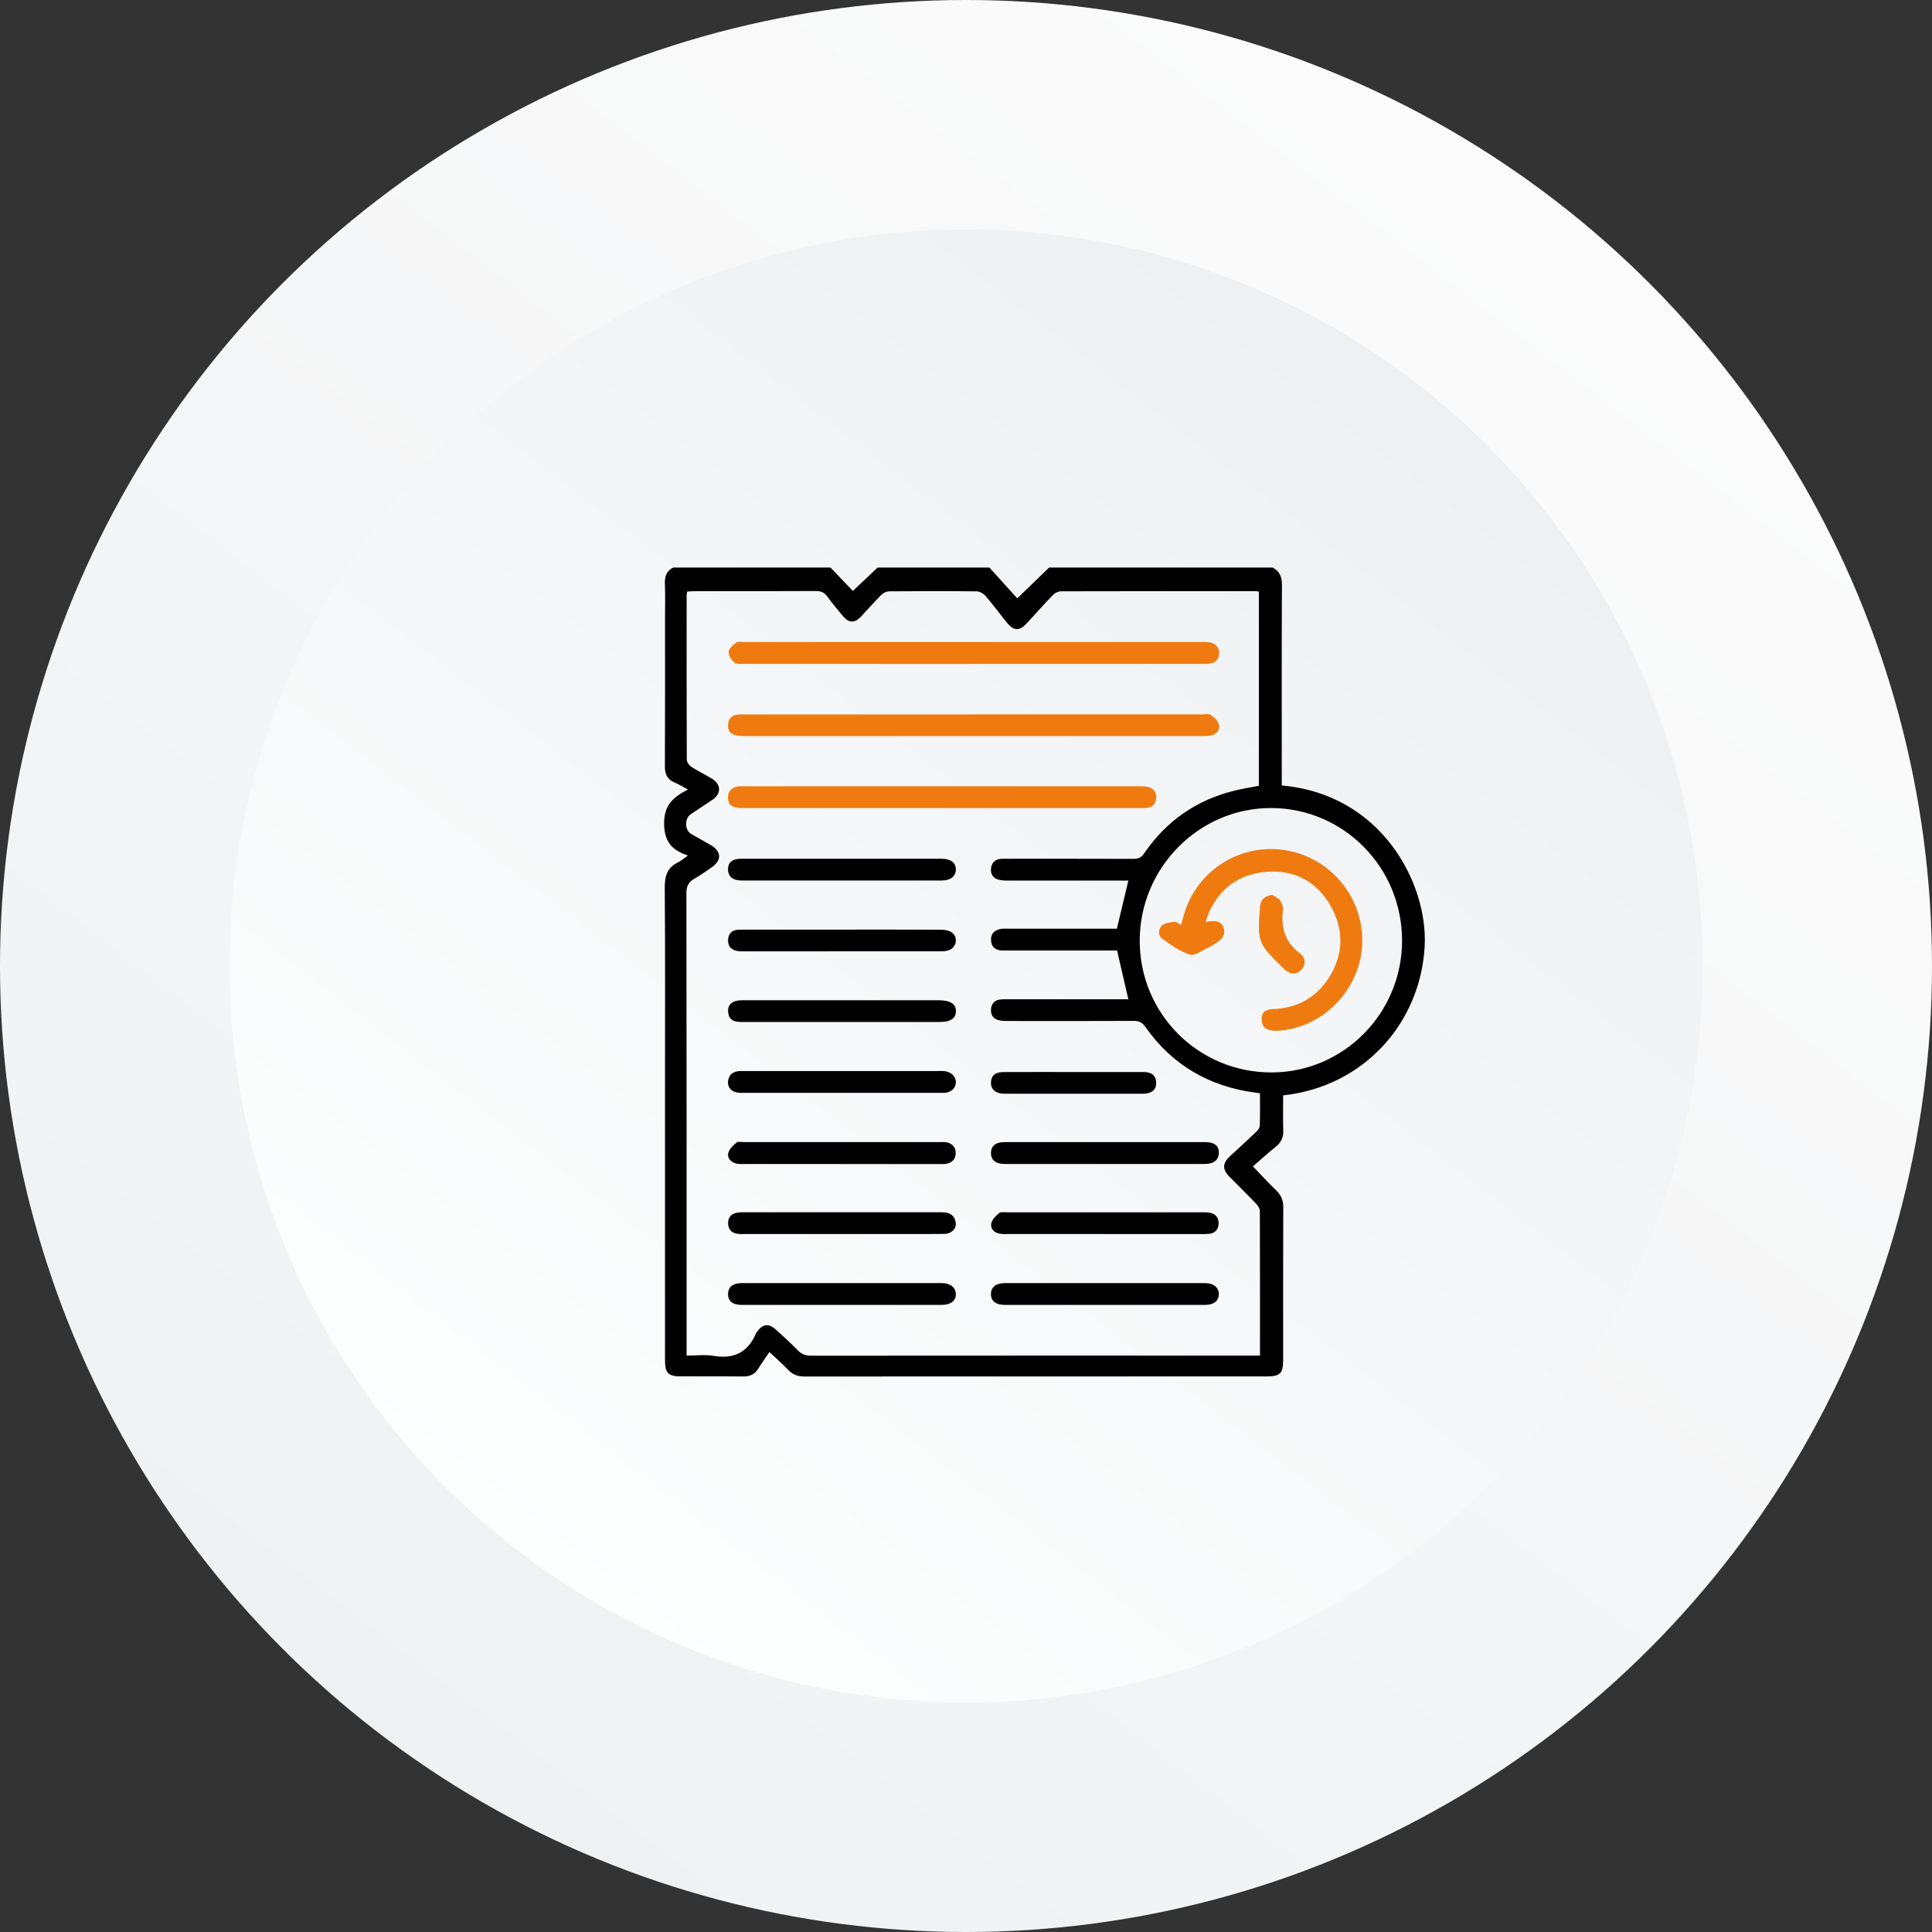 <svg width="160" height="160" viewBox="0 0 160 160" fill="none" xmlns="http://www.w3.org/2000/svg">
<rect x="0" y="0" width="160" height="160" fill="#333333" stroke="none"/>
<circle cx="80" cy="80" r="80" fill="url(#paint0_linear_888_16)"/>
<circle cx="80" cy="80" r="61" fill="url(#paint1_linear_888_16)"/>
<g clip-path="url(#clip0_888_16)">
<path d="M105.378 47C105.968 47.294 106.165 47.757 106.163 48.426C106.14 53.71 106.151 58.993 106.151 64.278C106.151 64.537 106.151 64.797 106.151 65.052C114.399 65.765 118.253 73.135 117.986 78.342C117.665 84.613 113.042 89.977 106.265 90.714C106.265 91.68 106.244 92.657 106.274 93.632C106.291 94.21 106.088 94.624 105.64 94.98C104.996 95.492 104.389 96.051 103.763 96.593C104.421 97.279 105.033 97.954 105.687 98.582C106.092 98.972 106.277 99.391 106.274 99.963C106.257 104.199 106.265 108.436 106.264 112.671C106.264 113.72 106 113.988 104.961 113.988C92.178 113.988 79.395 113.988 66.61 113.996C66.07 113.996 65.658 113.846 65.283 113.455C64.802 112.952 64.278 112.494 63.722 111.97C63.405 112.438 63.087 112.875 62.804 113.333C62.511 113.804 62.118 114.002 61.559 113.995C59.846 113.974 58.13 113.99 56.415 113.986C55.337 113.986 55.073 113.722 55.073 112.637C55.073 105.038 55.073 97.44 55.073 89.84C55.073 84.404 55.096 78.965 55.052 73.528C55.043 72.545 55.259 71.837 56.17 71.406C56.418 71.289 56.629 71.091 56.971 70.849C55.615 70.405 55 69.678 55 68.162C55 66.668 55.748 66.015 56.976 65.384C56.511 65.138 56.205 64.945 55.875 64.809C55.271 64.559 55.061 64.131 55.064 63.478C55.085 59.329 55.075 55.18 55.075 51.032C55.075 50.138 55.102 49.24 55.064 48.347C55.038 47.741 55.198 47.283 55.75 47C60.092 47 64.434 47 68.776 47C69.403 47.655 70.03 48.312 70.629 48.939C71.311 48.294 71.997 47.646 72.684 47C75.766 47 78.85 47 81.933 47C82.719 47.868 83.506 48.736 84.247 49.554C85.121 48.707 86.001 47.852 86.883 47C93.048 47 99.213 47 105.378 47ZM56.866 112.265C57.661 112.265 58.391 112.167 59.082 112.284C60.778 112.574 61.953 111.998 62.622 110.394C62.63 110.375 62.646 110.357 62.658 110.34C63.158 109.627 63.639 109.556 64.276 110.13C64.891 110.684 65.5 111.245 66.08 111.834C66.394 112.153 66.722 112.274 67.171 112.274C79.327 112.263 91.484 112.265 103.64 112.265C103.868 112.265 104.095 112.265 104.347 112.265C104.347 108.209 104.352 104.257 104.335 100.305C104.335 100.101 104.191 99.856 104.041 99.701C103.319 98.944 102.569 98.217 101.836 97.471C101.213 96.837 101.223 96.35 101.868 95.747C102.583 95.078 103.312 94.425 104.02 93.749C104.165 93.611 104.326 93.403 104.331 93.221C104.362 92.332 104.345 91.441 104.345 90.537C104.175 90.516 104.071 90.504 103.967 90.49C100.159 89.982 97.085 88.221 94.857 85.048C94.6 84.681 94.343 84.543 93.906 84.547C90.431 84.563 86.959 84.558 83.485 84.554C83.227 84.554 82.959 84.55 82.711 84.489C82.246 84.374 82.032 84.035 82.072 83.562C82.11 83.118 82.358 82.838 82.806 82.779C83.02 82.751 83.239 82.756 83.456 82.756C86.56 82.756 89.664 82.756 92.768 82.756C92.999 82.756 93.232 82.756 93.445 82.756C93.131 81.395 92.829 80.09 92.511 78.715C91.275 78.715 89.977 78.715 88.678 78.715C86.789 78.715 84.9 78.715 83.013 78.715C82.449 78.715 82.098 78.436 82.074 77.859C82.049 77.272 82.412 76.996 82.949 76.919C83.119 76.895 83.296 76.911 83.469 76.909C86.27 76.909 89.07 76.909 91.871 76.909H92.496C92.822 75.545 93.128 74.26 93.447 72.927C93.239 72.927 93.004 72.927 92.772 72.927C89.689 72.927 86.607 72.929 83.523 72.924C83.244 72.924 82.954 72.924 82.688 72.847C82.235 72.718 82.015 72.374 82.074 71.9C82.133 71.43 82.417 71.161 82.893 71.125C83.065 71.111 83.24 71.119 83.414 71.119C86.909 71.119 90.404 71.114 93.899 71.126C94.284 71.126 94.518 71.018 94.744 70.684C96.59 67.98 99.105 66.236 102.276 65.468C102.939 65.307 103.616 65.201 104.255 65.076V48.997C104.137 48.979 104.073 48.96 104.008 48.96C98.624 48.958 93.241 48.953 87.857 48.969C87.635 48.969 87.36 49.109 87.201 49.273C86.459 50.04 85.749 50.837 85.029 51.624C84.442 52.264 83.961 52.264 83.416 51.596C82.81 50.854 82.242 50.08 81.619 49.353C81.449 49.156 81.134 48.976 80.884 48.974C78.475 48.946 76.065 48.95 73.655 48.971C73.429 48.972 73.153 49.098 72.992 49.259C72.407 49.842 71.863 50.47 71.297 51.072C70.785 51.617 70.304 51.609 69.815 51.03C69.365 50.499 68.921 49.959 68.509 49.397C68.266 49.065 67.997 48.944 67.582 48.946C64.217 48.964 60.853 48.957 57.488 48.958C57.299 48.958 57.109 48.979 56.911 48.992C56.892 49.116 56.866 49.2 56.866 49.283C56.863 53.826 56.858 58.37 56.877 62.912C56.877 63.113 57.068 63.384 57.247 63.501C57.809 63.867 58.424 64.152 58.993 64.51C59.722 64.97 59.736 65.718 59.035 66.209C58.429 66.631 57.8 67.021 57.193 67.44C56.674 67.798 56.707 68.754 57.247 69.07C57.771 69.378 58.309 69.662 58.835 69.966C59.759 70.503 59.794 71.247 58.924 71.841C58.457 72.159 58 72.496 57.507 72.77C57.017 73.043 56.844 73.385 56.846 73.969C56.866 86.462 56.861 98.953 56.861 111.446C56.861 111.685 56.861 111.925 56.861 112.265H56.866ZM116.113 77.866C116.097 71.797 111.238 66.907 105.232 66.918C99.267 66.928 94.378 71.89 94.386 77.927C94.395 83.974 99.267 88.829 105.31 88.815C111.285 88.801 116.128 83.894 116.113 77.868V77.866Z" fill="black"/>
<path d="M80.63 54.984C74.291 54.984 67.953 54.984 61.612 54.98C61.336 54.98 60.977 55.01 60.805 54.856C60.563 54.643 60.308 54.252 60.343 53.971C60.378 53.688 60.723 53.396 60.999 53.209C61.168 53.095 61.463 53.169 61.701 53.169C74.314 53.169 86.927 53.169 99.539 53.169C99.648 53.169 99.756 53.169 99.865 53.169C100.573 53.183 100.966 53.515 100.96 54.093C100.955 54.675 100.58 54.98 99.841 54.98C93.436 54.984 87.033 54.98 80.628 54.98L80.63 54.984Z" fill="#EF7B10"/>
<path d="M80.62 59.163C86.912 59.163 93.202 59.163 99.494 59.163C99.755 59.163 100.069 59.089 100.262 59.208C100.541 59.379 100.834 59.659 100.935 59.958C101.074 60.368 100.829 60.733 100.406 60.875C100.166 60.955 99.894 60.962 99.636 60.962C86.968 60.966 74.297 60.966 61.629 60.964C60.632 60.964 60.229 60.658 60.299 59.968C60.344 59.521 60.583 59.243 61.031 59.187C61.267 59.157 61.507 59.164 61.747 59.164C68.038 59.164 74.329 59.164 80.62 59.164V59.163Z" fill="#EF7B10"/>
<path d="M78.031 66.918C72.498 66.918 66.966 66.918 61.433 66.918C60.669 66.918 60.331 66.687 60.293 66.146C60.255 65.606 60.515 65.27 61.025 65.143C61.211 65.097 61.413 65.113 61.609 65.113C72.543 65.113 83.477 65.113 94.412 65.115C94.669 65.115 94.938 65.125 95.177 65.204C95.634 65.352 95.808 65.714 95.74 66.182C95.674 66.631 95.393 66.871 94.952 66.914C94.759 66.933 94.561 66.921 94.367 66.921C88.92 66.921 83.476 66.921 78.029 66.921L78.031 66.918Z" fill="#EF7B10"/>
<path d="M69.686 96.397C66.995 96.397 64.302 96.397 61.611 96.397C61.395 96.397 61.169 96.418 60.966 96.36C60.52 96.236 60.195 95.906 60.323 95.452C60.413 95.132 60.73 94.851 61.002 94.619C61.118 94.519 61.379 94.584 61.573 94.584C67.001 94.584 72.426 94.584 77.853 94.584C78.027 94.584 78.206 94.566 78.372 94.599C78.86 94.695 79.159 95.01 79.148 95.504C79.138 95.993 78.843 96.31 78.346 96.386C78.155 96.416 77.956 96.399 77.761 96.399C75.07 96.399 72.377 96.399 69.686 96.399V96.397Z" fill="black"/>
<path d="M91.494 94.582C94.249 94.582 97.003 94.582 99.758 94.582C100.567 94.582 100.947 94.87 100.939 95.462C100.93 96.06 100.524 96.395 99.777 96.395C94.246 96.397 88.716 96.399 83.185 96.395C82.464 96.395 82.074 96.07 82.068 95.499C82.063 94.919 82.45 94.587 83.166 94.585C85.942 94.58 88.718 94.584 91.494 94.584V94.582Z" fill="black"/>
<path d="M91.459 102.197C88.791 102.197 86.122 102.197 83.452 102.197C83.235 102.197 83.014 102.209 82.803 102.171C82.339 102.085 82.006 101.769 82.094 101.317C82.157 100.999 82.462 100.689 82.735 100.469C82.888 100.345 83.193 100.398 83.431 100.398C88.812 100.394 94.194 100.396 99.574 100.398C99.769 100.398 99.966 100.394 100.157 100.424C100.663 100.504 100.935 100.834 100.921 101.327C100.909 101.818 100.628 102.138 100.112 102.183C99.897 102.202 99.678 102.199 99.461 102.199C96.793 102.199 94.124 102.199 91.454 102.199L91.459 102.197Z" fill="black"/>
<path d="M91.508 108.067C88.751 108.067 85.995 108.067 83.238 108.067C82.466 108.067 82.065 107.753 82.066 107.164C82.07 106.584 82.48 106.262 83.254 106.262C88.766 106.259 94.279 106.259 99.791 106.262C100.522 106.262 100.959 106.64 100.935 107.215C100.911 107.761 100.501 108.067 99.775 108.067C97.018 108.069 94.263 108.067 91.506 108.067H91.508Z" fill="black"/>
<path d="M69.754 71.116C72.488 71.116 75.222 71.116 77.957 71.116C78.723 71.116 79.157 71.436 79.16 71.995C79.165 72.562 78.724 72.921 77.978 72.921C72.466 72.924 66.953 72.924 61.441 72.921C60.679 72.921 60.281 72.582 60.293 71.982C60.305 71.392 60.658 71.116 61.418 71.116C64.196 71.114 66.974 71.116 69.752 71.116H69.754Z" fill="black"/>
<path d="M69.749 90.506C66.95 90.506 64.153 90.51 61.354 90.504C60.611 90.504 60.181 90.061 60.313 89.432C60.434 88.855 60.865 88.7 61.387 88.698C62.733 88.698 64.077 88.698 65.422 88.698C69.5 88.698 73.577 88.698 77.655 88.698C77.829 88.698 78.002 88.689 78.176 88.703C78.754 88.749 79.171 89.149 79.162 89.638C79.153 90.137 78.742 90.503 78.143 90.504C75.344 90.51 72.547 90.506 69.749 90.506Z" fill="black"/>
<path d="M69.715 108.067C66.96 108.067 64.207 108.067 61.451 108.067C60.67 108.067 60.288 107.76 60.295 107.155C60.302 106.584 60.687 106.264 61.42 106.262C66.951 106.259 72.481 106.257 78.013 106.262C78.702 106.262 79.144 106.629 79.158 107.166C79.174 107.725 78.731 108.065 77.978 108.065C75.222 108.065 72.469 108.065 69.714 108.065L69.715 108.067Z" fill="black"/>
<path d="M69.707 76.986C72.462 76.986 75.217 76.979 77.972 76.996C78.276 76.998 78.644 77.073 78.868 77.255C79.388 77.678 79.179 78.516 78.533 78.71C78.29 78.784 78.019 78.785 77.761 78.785C72.401 78.789 67.043 78.789 61.684 78.787C61.489 78.787 61.291 78.792 61.1 78.763C60.58 78.682 60.272 78.387 60.298 77.835C60.325 77.285 60.644 77.003 61.18 76.995C61.896 76.982 62.613 76.986 63.328 76.986C65.455 76.986 67.58 76.986 69.707 76.986Z" fill="black"/>
<path d="M69.685 84.636C66.929 84.636 64.174 84.633 61.419 84.638C60.874 84.638 60.403 84.533 60.311 83.892C60.235 83.362 60.466 82.996 61 82.882C61.231 82.833 61.474 82.837 61.712 82.837C67.049 82.835 72.386 82.835 77.723 82.837C78.709 82.837 79.18 83.141 79.166 83.763C79.152 84.364 78.713 84.638 77.756 84.638C75.065 84.638 72.376 84.638 69.685 84.638V84.636Z" fill="black"/>
<path d="M69.687 102.197C67.041 102.197 64.397 102.197 61.751 102.197C61.534 102.197 61.315 102.206 61.102 102.181C60.598 102.124 60.315 101.829 60.299 101.32C60.284 100.805 60.57 100.508 61.063 100.426C61.275 100.391 61.496 100.394 61.711 100.394C67.044 100.394 72.38 100.394 77.713 100.394C77.908 100.394 78.106 100.389 78.296 100.415C78.819 100.485 79.123 100.803 79.154 101.324C79.184 101.801 78.769 102.178 78.208 102.187C77.059 102.204 75.909 102.195 74.76 102.195C73.069 102.195 71.378 102.195 69.687 102.195V102.197Z" fill="black"/>
<path d="M88.884 88.78C90.707 88.78 92.531 88.78 94.354 88.78C94.549 88.78 94.747 88.773 94.939 88.794C95.445 88.848 95.731 89.14 95.75 89.648C95.769 90.165 95.484 90.461 94.99 90.548C94.799 90.581 94.601 90.579 94.406 90.579C90.738 90.579 87.069 90.579 83.401 90.579C83.291 90.579 83.184 90.583 83.074 90.576C82.404 90.531 82.045 90.19 82.067 89.629C82.088 89.082 82.422 88.787 83.087 88.784C85.019 88.773 86.951 88.78 88.882 88.78H88.884Z" fill="black"/>
<path d="M99.863 76.357C100.707 76.17 101.153 76.324 101.323 76.808C101.512 77.346 101.29 77.769 100.613 78.162C100.426 78.27 100.245 78.397 100.049 78.485C99.547 78.705 98.951 79.182 98.547 79.056C97.726 78.801 96.974 78.263 96.26 77.746C95.898 77.482 95.899 76.937 96.24 76.638C96.486 76.423 96.912 76.383 97.266 76.343C97.425 76.324 97.606 76.493 97.814 76.594C97.934 76.175 98.03 75.775 98.162 75.387C99.405 71.766 103.143 69.669 106.879 70.492C110.575 71.306 113.119 74.767 112.789 78.537C112.469 82.189 109.356 85.218 105.731 85.368C105.389 85.382 104.955 85.303 104.721 85.092C104.521 84.912 104.445 84.458 104.502 84.161C104.592 83.693 105.019 83.586 105.467 83.567C107.365 83.481 108.91 82.683 109.969 81.095C111.287 79.121 111.346 77.028 110.172 74.982C109.03 72.99 107.203 72.038 104.95 72.197C102.596 72.363 100.898 73.605 100.002 75.856C99.948 75.992 99.922 76.14 99.863 76.359V76.357Z" fill="#EF7B10"/>
<path d="M105.358 74.112C105.53 74.226 105.829 74.343 106.001 74.561C106.16 74.765 106.284 75.089 106.252 75.338C106.063 76.827 106.422 78.045 107.683 78.976C108.181 79.343 108.127 79.98 107.733 80.354C107.341 80.726 106.858 80.709 106.395 80.3C106.346 80.256 106.301 80.209 106.256 80.162C104.159 78.116 104.131 78.036 104.349 75.085C104.391 74.521 104.692 74.219 105.36 74.109L105.358 74.112Z" fill="#EF7B10"/>
</g>
<defs>
<linearGradient id="paint0_linear_888_16" x1="130.11" y1="21.099" x2="33.407" y2="146.813" gradientUnits="userSpaceOnUse">
<stop stop-color="#FBFBFB"/>
<stop offset="1" stop-color="#EFF1F3"/>
</linearGradient>
<linearGradient id="paint1_linear_888_16" x1="118.209" y1="35.088" x2="44.472" y2="130.945" gradientUnits="userSpaceOnUse">
<stop stop-color="#EEF0F2"/>
<stop offset="1" stop-color="#FDFEFE"/>
</linearGradient>
<clipPath id="clip0_888_16">
<rect width="63" height="67" fill="white" transform="translate(55 47)"/>
</clipPath>
</defs>
</svg>
